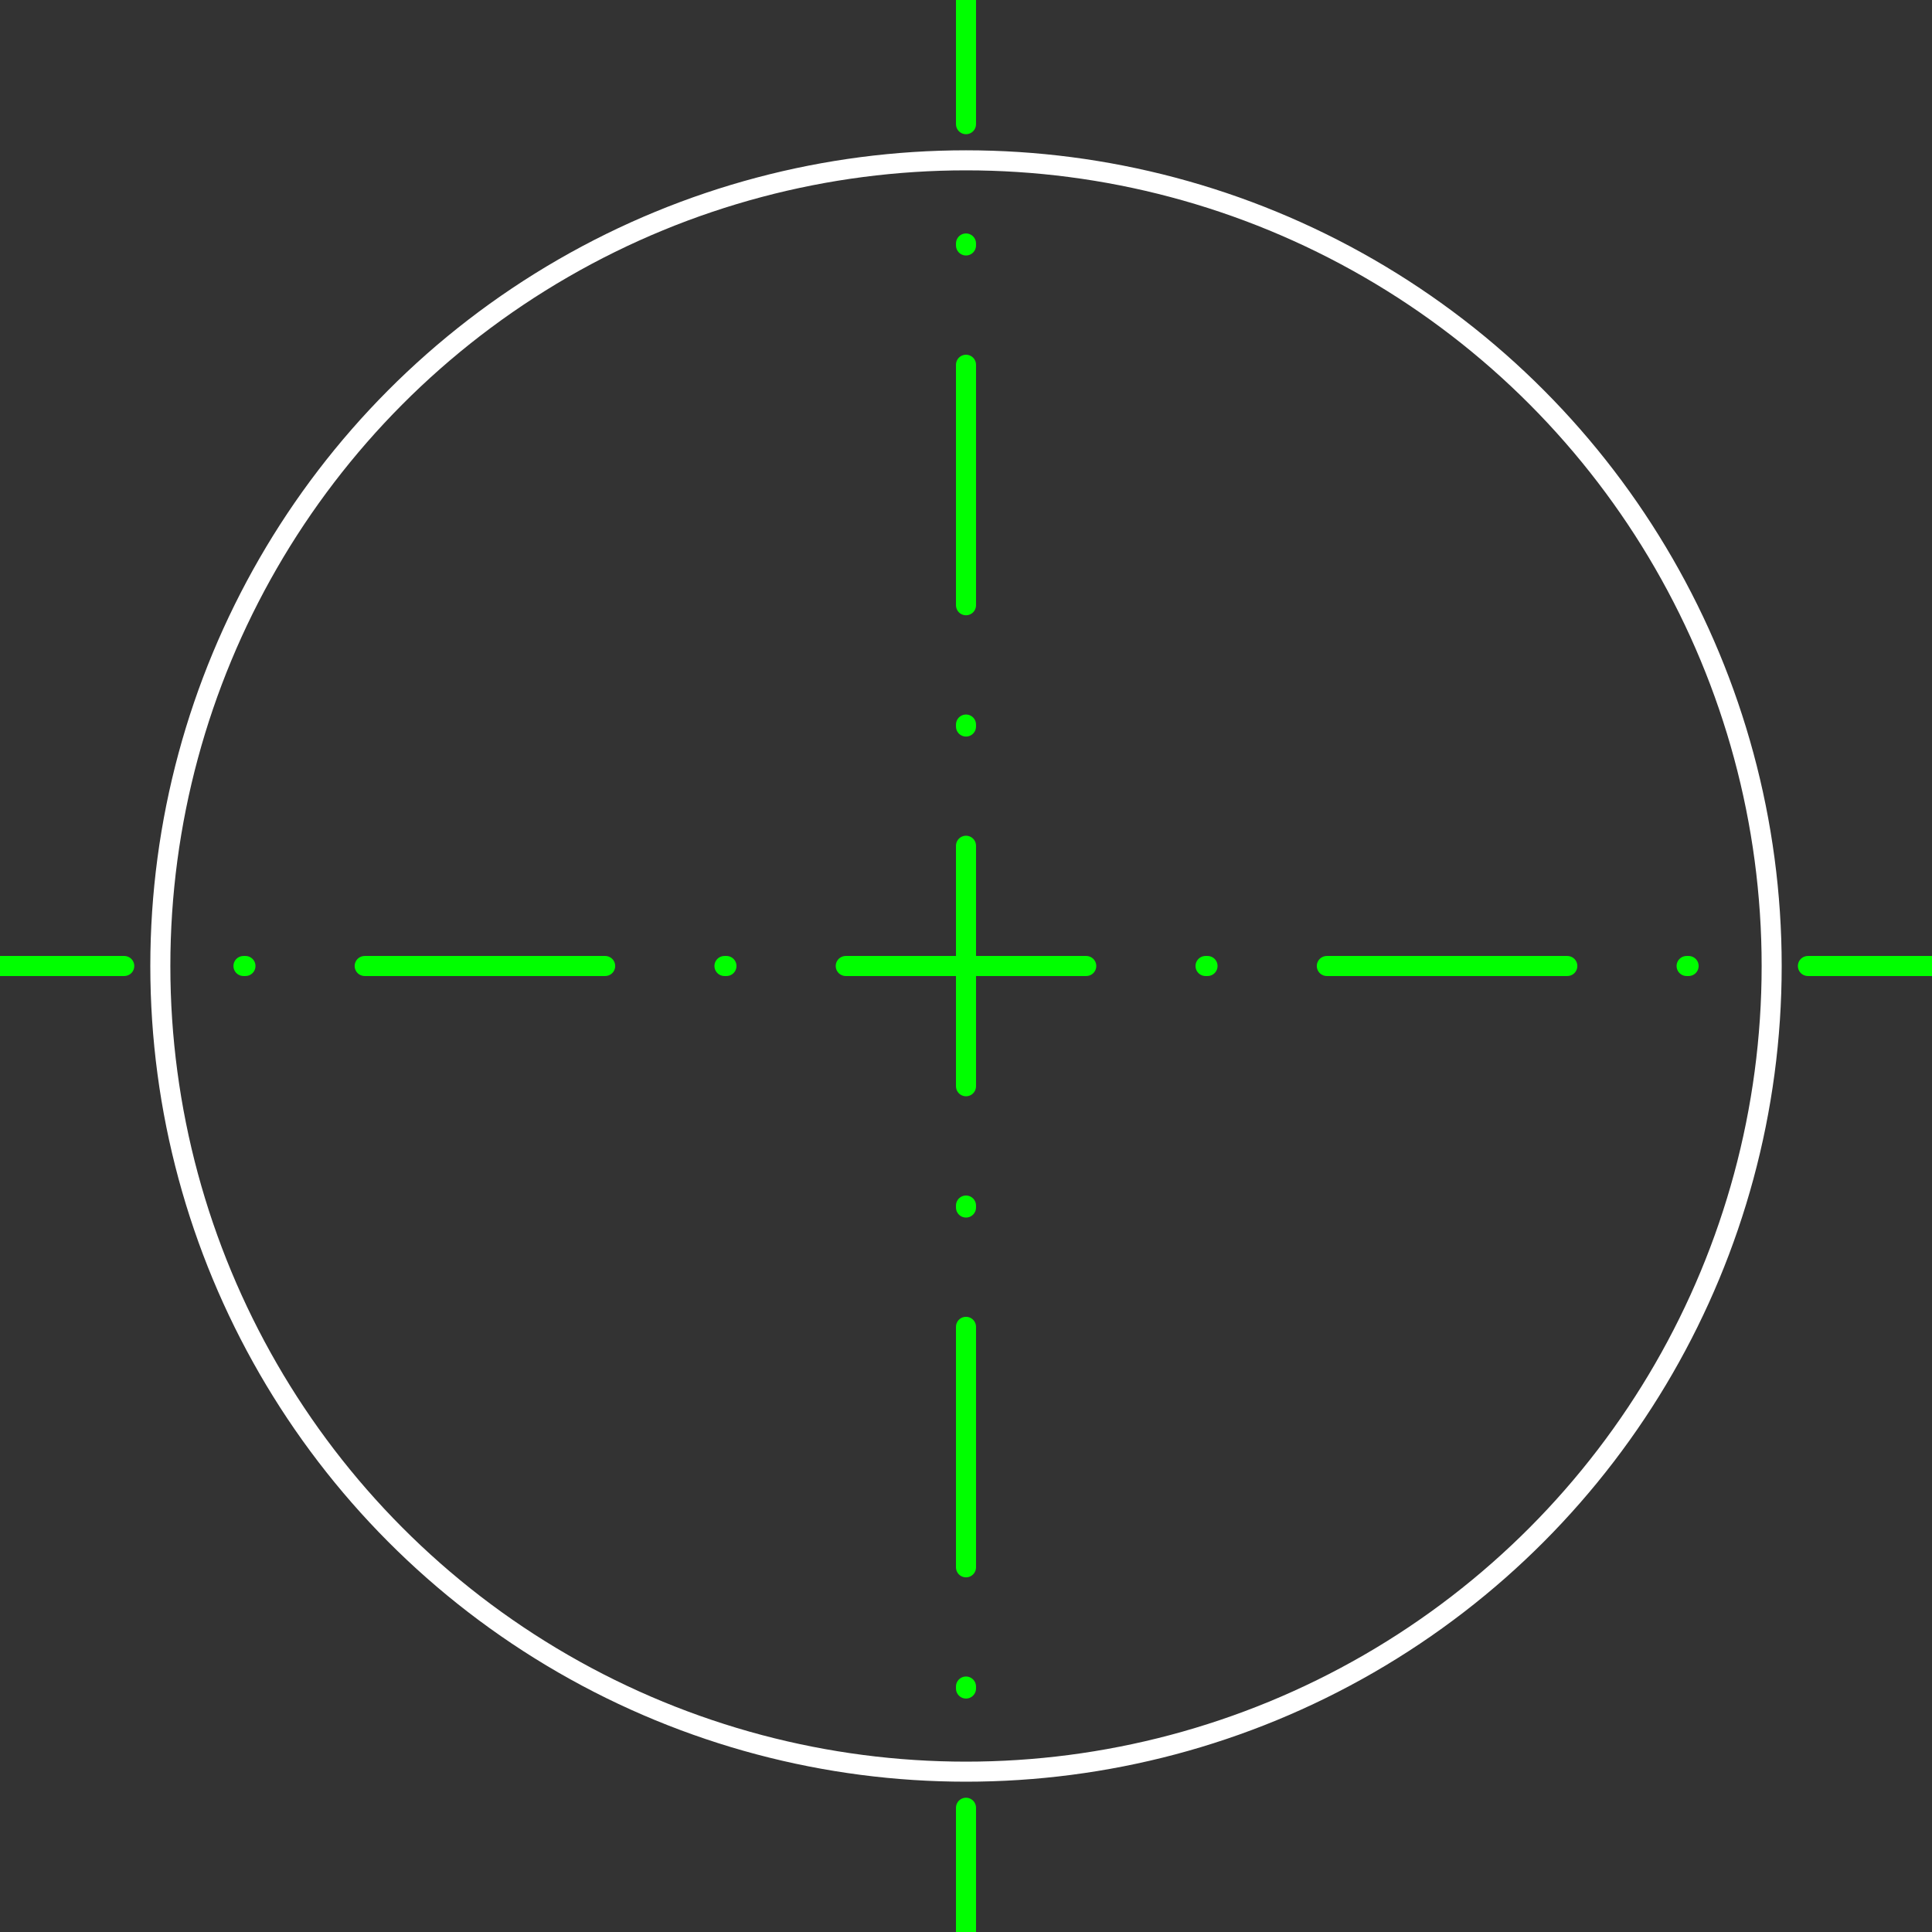 <svg width="85.39" height="85.39" viewBox="2.95 -26.05 24.1 24.1" xmlns="http://www.w3.org/2000/svg" style="fill:none;stroke-linecap:round;stroke-linejoin:round"><rect x="2.95" y="-26.05" width="24.1" height="24.1" fill="#333333" stroke="none"/><g transform="scale(1-1)" style="stroke-width:.25"><circle cx="15" cy="14" r="10.05" style="stroke:#fff"/><g style="stroke:#0f0"><path d="m2.95 14h1.55m1.487 0h.025m1.487 0h3m1.488 0h.025m1.488 0h3m1.488 0h.025m1.488 0h3m1.488 0h.025m1.488 0h1.55"/><path d="m15 1.95v1.55m0 1.487v.025m0 1.487v3m0 1.488v.025m0 1.488v3m0 1.487v.025m0 1.488v3m0 1.488v.025m0 1.488v1.55"/></g></g></svg>
